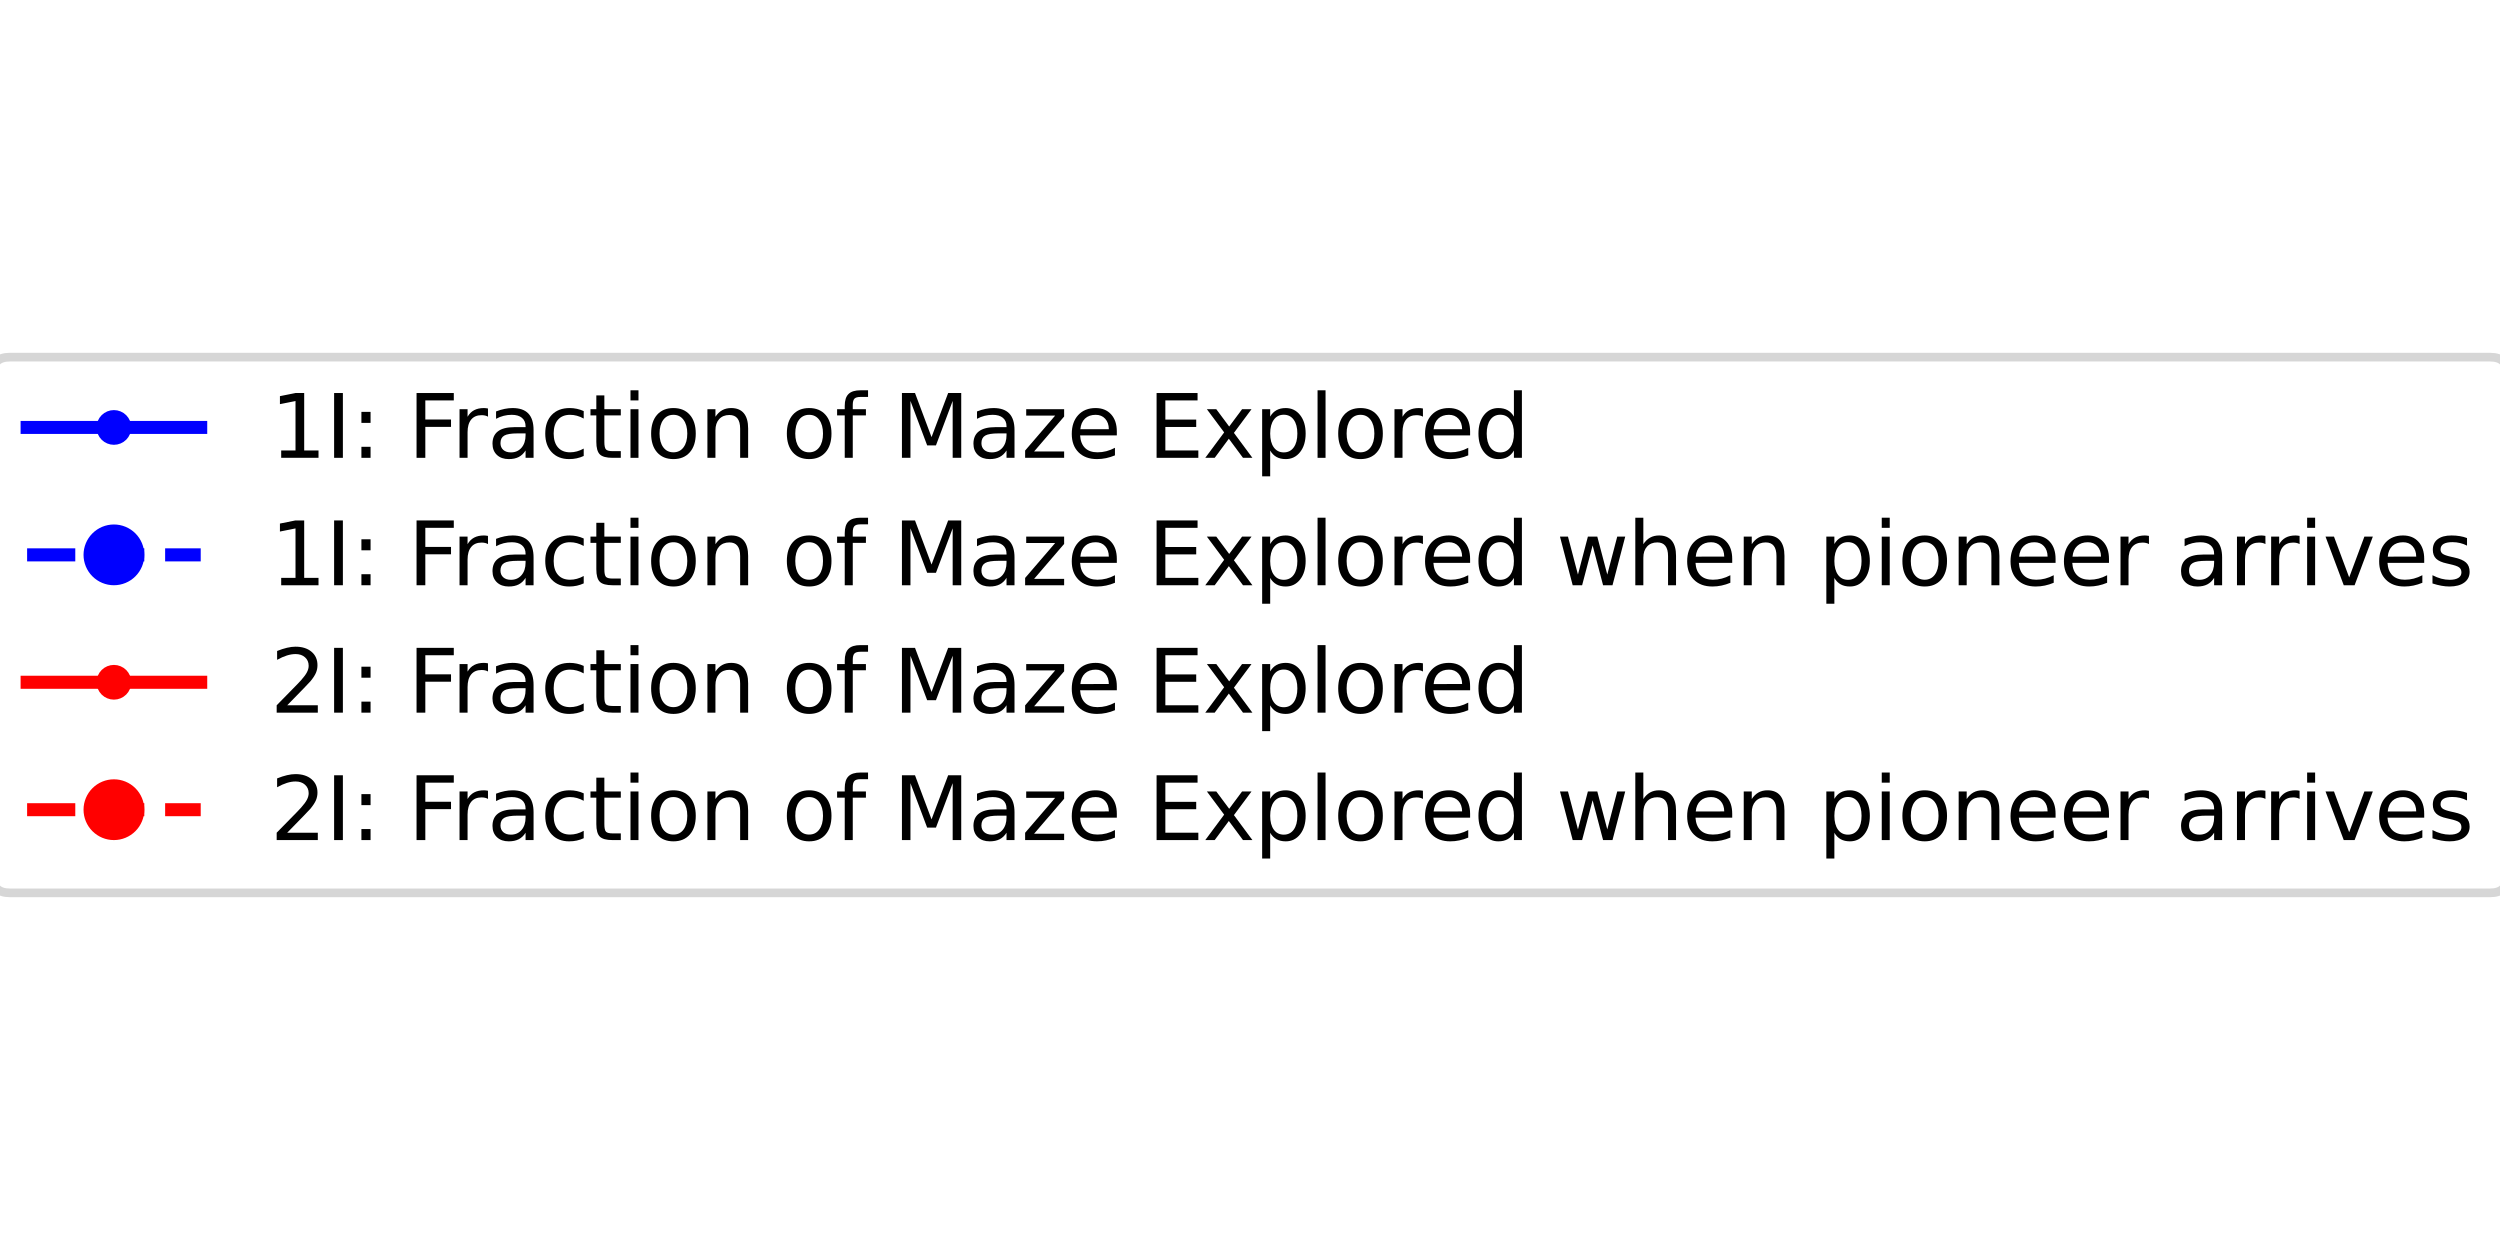 <?xml version="1.0" encoding="utf-8" standalone="no"?>
<!DOCTYPE svg PUBLIC "-//W3C//DTD SVG 1.1//EN"
  "http://www.w3.org/Graphics/SVG/1.1/DTD/svg11.dtd">
<svg xmlns:xlink="http://www.w3.org/1999/xlink" width="288pt" height="144pt" viewBox="0 0 288 144" xmlns="http://www.w3.org/2000/svg" version="1.1">
 <defs>
  <style type="text/css">*{stroke-linejoin: round; stroke-linecap: butt}</style>
 </defs>
 <g id="figure_1">
  <g id="patch_1">
   <path d="M 0 144 
L 288 144 
L 288 0 
L 0 0 
z
" style="fill: #ffffff"/>
  </g>
  <g id="legend_1">
   <g id="patch_2">
    <path d="M 1.123 102.856 
L 286.877 102.856 
Q 288.877 102.856 288.877 100.856 
L 288.877 43.144 
Q 288.877 41.144 286.877 41.144 
L 1.123 41.144 
Q -0.877 41.144 -0.877 43.144 
L -0.877 100.856 
Q -0.877 102.856 1.123 102.856 
z
" style="fill: #ffffff; opacity: 0.8; stroke: #cccccc; stroke-linejoin: miter"/>
   </g>
   <g id="line2d_1">
    <path d="M 3.123 49.242 
L 13.123 49.242 
L 23.123 49.242 
" style="fill: none; stroke: #0000ff; stroke-width: 1.5; stroke-linecap: square"/>
    <defs>
     <path id="m1338e9e81a" d="M 0 1.5 
C 0.398 1.5 0.779 1.342 1.061 1.061 
C 1.342 0.779 1.5 0.398 1.5 0 
C 1.5 -0.398 1.342 -0.779 1.061 -1.061 
C 0.779 -1.342 0.398 -1.5 0 -1.5 
C -0.398 -1.5 -0.779 -1.342 -1.061 -1.061 
C -1.342 -0.779 -1.5 -0.398 -1.5 0 
C -1.5 0.398 -1.342 0.779 -1.061 1.061 
C -0.779 1.342 -0.398 1.5 0 1.5 
z
" style="stroke: #0000ff"/>
    </defs>
    <g>
     <use xlink:href="#m1338e9e81a" x="13.123" y="49.242" style="fill: #0000ff; stroke: #0000ff"/>
    </g>
   </g>
   <g id="text_1">
    <!-- 1I: Fraction of Maze Explored -->
    <g transform="translate(31.123 52.742) scale(0.1 -0.1)">
     <defs>
      <path id="DejaVuSans-31" d="M 794 531 
L 1825 531 
L 1825 4091 
L 703 3866 
L 703 4441 
L 1819 4666 
L 2450 4666 
L 2450 531 
L 3481 531 
L 3481 0 
L 794 0 
L 794 531 
z
" transform="scale(0.016)"/>
      <path id="DejaVuSans-49" d="M 628 4666 
L 1259 4666 
L 1259 0 
L 628 0 
L 628 4666 
z
" transform="scale(0.016)"/>
      <path id="DejaVuSans-3a" d="M 750 794 
L 1409 794 
L 1409 0 
L 750 0 
L 750 794 
z
M 750 3309 
L 1409 3309 
L 1409 2516 
L 750 2516 
L 750 3309 
z
" transform="scale(0.016)"/>
      <path id="DejaVuSans-20" transform="scale(0.016)"/>
      <path id="DejaVuSans-46" d="M 628 4666 
L 3309 4666 
L 3309 4134 
L 1259 4134 
L 1259 2759 
L 3109 2759 
L 3109 2228 
L 1259 2228 
L 1259 0 
L 628 0 
L 628 4666 
z
" transform="scale(0.016)"/>
      <path id="DejaVuSans-72" d="M 2631 2963 
Q 2534 3019 2420 3045 
Q 2306 3072 2169 3072 
Q 1681 3072 1420 2755 
Q 1159 2438 1159 1844 
L 1159 0 
L 581 0 
L 581 3500 
L 1159 3500 
L 1159 2956 
Q 1341 3275 1631 3429 
Q 1922 3584 2338 3584 
Q 2397 3584 2469 3576 
Q 2541 3569 2628 3553 
L 2631 2963 
z
" transform="scale(0.016)"/>
      <path id="DejaVuSans-61" d="M 2194 1759 
Q 1497 1759 1228 1600 
Q 959 1441 959 1056 
Q 959 750 1161 570 
Q 1363 391 1709 391 
Q 2188 391 2477 730 
Q 2766 1069 2766 1631 
L 2766 1759 
L 2194 1759 
z
M 3341 1997 
L 3341 0 
L 2766 0 
L 2766 531 
Q 2569 213 2275 61 
Q 1981 -91 1556 -91 
Q 1019 -91 701 211 
Q 384 513 384 1019 
Q 384 1609 779 1909 
Q 1175 2209 1959 2209 
L 2766 2209 
L 2766 2266 
Q 2766 2663 2505 2880 
Q 2244 3097 1772 3097 
Q 1472 3097 1187 3025 
Q 903 2953 641 2809 
L 641 3341 
Q 956 3463 1253 3523 
Q 1550 3584 1831 3584 
Q 2591 3584 2966 3190 
Q 3341 2797 3341 1997 
z
" transform="scale(0.016)"/>
      <path id="DejaVuSans-63" d="M 3122 3366 
L 3122 2828 
Q 2878 2963 2633 3030 
Q 2388 3097 2138 3097 
Q 1578 3097 1268 2742 
Q 959 2388 959 1747 
Q 959 1106 1268 751 
Q 1578 397 2138 397 
Q 2388 397 2633 464 
Q 2878 531 3122 666 
L 3122 134 
Q 2881 22 2623 -34 
Q 2366 -91 2075 -91 
Q 1284 -91 818 406 
Q 353 903 353 1747 
Q 353 2603 823 3093 
Q 1294 3584 2113 3584 
Q 2378 3584 2631 3529 
Q 2884 3475 3122 3366 
z
" transform="scale(0.016)"/>
      <path id="DejaVuSans-74" d="M 1172 4494 
L 1172 3500 
L 2356 3500 
L 2356 3053 
L 1172 3053 
L 1172 1153 
Q 1172 725 1289 603 
Q 1406 481 1766 481 
L 2356 481 
L 2356 0 
L 1766 0 
Q 1100 0 847 248 
Q 594 497 594 1153 
L 594 3053 
L 172 3053 
L 172 3500 
L 594 3500 
L 594 4494 
L 1172 4494 
z
" transform="scale(0.016)"/>
      <path id="DejaVuSans-69" d="M 603 3500 
L 1178 3500 
L 1178 0 
L 603 0 
L 603 3500 
z
M 603 4863 
L 1178 4863 
L 1178 4134 
L 603 4134 
L 603 4863 
z
" transform="scale(0.016)"/>
      <path id="DejaVuSans-6f" d="M 1959 3097 
Q 1497 3097 1228 2736 
Q 959 2375 959 1747 
Q 959 1119 1226 758 
Q 1494 397 1959 397 
Q 2419 397 2687 759 
Q 2956 1122 2956 1747 
Q 2956 2369 2687 2733 
Q 2419 3097 1959 3097 
z
M 1959 3584 
Q 2709 3584 3137 3096 
Q 3566 2609 3566 1747 
Q 3566 888 3137 398 
Q 2709 -91 1959 -91 
Q 1206 -91 779 398 
Q 353 888 353 1747 
Q 353 2609 779 3096 
Q 1206 3584 1959 3584 
z
" transform="scale(0.016)"/>
      <path id="DejaVuSans-6e" d="M 3513 2113 
L 3513 0 
L 2938 0 
L 2938 2094 
Q 2938 2591 2744 2837 
Q 2550 3084 2163 3084 
Q 1697 3084 1428 2787 
Q 1159 2491 1159 1978 
L 1159 0 
L 581 0 
L 581 3500 
L 1159 3500 
L 1159 2956 
Q 1366 3272 1645 3428 
Q 1925 3584 2291 3584 
Q 2894 3584 3203 3211 
Q 3513 2838 3513 2113 
z
" transform="scale(0.016)"/>
      <path id="DejaVuSans-66" d="M 2375 4863 
L 2375 4384 
L 1825 4384 
Q 1516 4384 1395 4259 
Q 1275 4134 1275 3809 
L 1275 3500 
L 2222 3500 
L 2222 3053 
L 1275 3053 
L 1275 0 
L 697 0 
L 697 3053 
L 147 3053 
L 147 3500 
L 697 3500 
L 697 3744 
Q 697 4328 969 4595 
Q 1241 4863 1831 4863 
L 2375 4863 
z
" transform="scale(0.016)"/>
      <path id="DejaVuSans-4d" d="M 628 4666 
L 1569 4666 
L 2759 1491 
L 3956 4666 
L 4897 4666 
L 4897 0 
L 4281 0 
L 4281 4097 
L 3078 897 
L 2444 897 
L 1241 4097 
L 1241 0 
L 628 0 
L 628 4666 
z
" transform="scale(0.016)"/>
      <path id="DejaVuSans-7a" d="M 353 3500 
L 3084 3500 
L 3084 2975 
L 922 459 
L 3084 459 
L 3084 0 
L 275 0 
L 275 525 
L 2438 3041 
L 353 3041 
L 353 3500 
z
" transform="scale(0.016)"/>
      <path id="DejaVuSans-65" d="M 3597 1894 
L 3597 1613 
L 953 1613 
Q 991 1019 1311 708 
Q 1631 397 2203 397 
Q 2534 397 2845 478 
Q 3156 559 3463 722 
L 3463 178 
Q 3153 47 2828 -22 
Q 2503 -91 2169 -91 
Q 1331 -91 842 396 
Q 353 884 353 1716 
Q 353 2575 817 3079 
Q 1281 3584 2069 3584 
Q 2775 3584 3186 3129 
Q 3597 2675 3597 1894 
z
M 3022 2063 
Q 3016 2534 2758 2815 
Q 2500 3097 2075 3097 
Q 1594 3097 1305 2825 
Q 1016 2553 972 2059 
L 3022 2063 
z
" transform="scale(0.016)"/>
      <path id="DejaVuSans-45" d="M 628 4666 
L 3578 4666 
L 3578 4134 
L 1259 4134 
L 1259 2753 
L 3481 2753 
L 3481 2222 
L 1259 2222 
L 1259 531 
L 3634 531 
L 3634 0 
L 628 0 
L 628 4666 
z
" transform="scale(0.016)"/>
      <path id="DejaVuSans-78" d="M 3513 3500 
L 2247 1797 
L 3578 0 
L 2900 0 
L 1881 1375 
L 863 0 
L 184 0 
L 1544 1831 
L 300 3500 
L 978 3500 
L 1906 2253 
L 2834 3500 
L 3513 3500 
z
" transform="scale(0.016)"/>
      <path id="DejaVuSans-70" d="M 1159 525 
L 1159 -1331 
L 581 -1331 
L 581 3500 
L 1159 3500 
L 1159 2969 
Q 1341 3281 1617 3432 
Q 1894 3584 2278 3584 
Q 2916 3584 3314 3078 
Q 3713 2572 3713 1747 
Q 3713 922 3314 415 
Q 2916 -91 2278 -91 
Q 1894 -91 1617 61 
Q 1341 213 1159 525 
z
M 3116 1747 
Q 3116 2381 2855 2742 
Q 2594 3103 2138 3103 
Q 1681 3103 1420 2742 
Q 1159 2381 1159 1747 
Q 1159 1113 1420 752 
Q 1681 391 2138 391 
Q 2594 391 2855 752 
Q 3116 1113 3116 1747 
z
" transform="scale(0.016)"/>
      <path id="DejaVuSans-6c" d="M 603 4863 
L 1178 4863 
L 1178 0 
L 603 0 
L 603 4863 
z
" transform="scale(0.016)"/>
      <path id="DejaVuSans-64" d="M 2906 2969 
L 2906 4863 
L 3481 4863 
L 3481 0 
L 2906 0 
L 2906 525 
Q 2725 213 2448 61 
Q 2172 -91 1784 -91 
Q 1150 -91 751 415 
Q 353 922 353 1747 
Q 353 2572 751 3078 
Q 1150 3584 1784 3584 
Q 2172 3584 2448 3432 
Q 2725 3281 2906 2969 
z
M 947 1747 
Q 947 1113 1208 752 
Q 1469 391 1925 391 
Q 2381 391 2643 752 
Q 2906 1113 2906 1747 
Q 2906 2381 2643 2742 
Q 2381 3103 1925 3103 
Q 1469 3103 1208 2742 
Q 947 2381 947 1747 
z
" transform="scale(0.016)"/>
     </defs>
     <use xlink:href="#DejaVuSans-31"/>
     <use xlink:href="#DejaVuSans-49" x="63.623"/>
     <use xlink:href="#DejaVuSans-3a" x="93.115"/>
     <use xlink:href="#DejaVuSans-20" x="126.807"/>
     <use xlink:href="#DejaVuSans-46" x="158.594"/>
     <use xlink:href="#DejaVuSans-72" x="208.863"/>
     <use xlink:href="#DejaVuSans-61" x="249.977"/>
     <use xlink:href="#DejaVuSans-63" x="311.256"/>
     <use xlink:href="#DejaVuSans-74" x="366.236"/>
     <use xlink:href="#DejaVuSans-69" x="405.445"/>
     <use xlink:href="#DejaVuSans-6f" x="433.229"/>
     <use xlink:href="#DejaVuSans-6e" x="494.41"/>
     <use xlink:href="#DejaVuSans-20" x="557.789"/>
     <use xlink:href="#DejaVuSans-6f" x="589.576"/>
     <use xlink:href="#DejaVuSans-66" x="650.758"/>
     <use xlink:href="#DejaVuSans-20" x="685.963"/>
     <use xlink:href="#DejaVuSans-4d" x="717.75"/>
     <use xlink:href="#DejaVuSans-61" x="804.029"/>
     <use xlink:href="#DejaVuSans-7a" x="865.309"/>
     <use xlink:href="#DejaVuSans-65" x="917.799"/>
     <use xlink:href="#DejaVuSans-20" x="979.322"/>
     <use xlink:href="#DejaVuSans-45" x="1011.109"/>
     <use xlink:href="#DejaVuSans-78" x="1074.293"/>
     <use xlink:href="#DejaVuSans-70" x="1133.473"/>
     <use xlink:href="#DejaVuSans-6c" x="1196.949"/>
     <use xlink:href="#DejaVuSans-6f" x="1224.732"/>
     <use xlink:href="#DejaVuSans-72" x="1285.914"/>
     <use xlink:href="#DejaVuSans-65" x="1324.777"/>
     <use xlink:href="#DejaVuSans-64" x="1386.301"/>
    </g>
   </g>
   <g id="line2d_2">
    <path d="M 3.123 63.92 
L 13.123 63.92 
L 23.123 63.92 
" style="fill: none; stroke-dasharray: 5.55,2.4; stroke-dashoffset: 0; stroke: #0000ff; stroke-width: 1.5"/>
    <defs>
     <path id="m97d93cac88" d="M 0 3 
C 0.796 3 1.559 2.684 2.121 2.121 
C 2.684 1.559 3 0.796 3 0 
C 3 -0.796 2.684 -1.559 2.121 -2.121 
C 1.559 -2.684 0.796 -3 0 -3 
C -0.796 -3 -1.559 -2.684 -2.121 -2.121 
C -2.684 -1.559 -3 -0.796 -3 0 
C -3 0.796 -2.684 1.559 -2.121 2.121 
C -1.559 2.684 -0.796 3 0 3 
z
" style="stroke: #0000ff"/>
    </defs>
    <g>
     <use xlink:href="#m97d93cac88" x="13.123" y="63.92" style="fill: #0000ff; stroke: #0000ff"/>
    </g>
   </g>
   <g id="text_2">
    <!-- 1I: Fraction of Maze Explored when pioneer arrives -->
    <g transform="translate(31.123 67.42) scale(0.1 -0.1)">
     <defs>
      <path id="DejaVuSans-77" d="M 269 3500 
L 844 3500 
L 1563 769 
L 2278 3500 
L 2956 3500 
L 3675 769 
L 4391 3500 
L 4966 3500 
L 4050 0 
L 3372 0 
L 2619 2869 
L 1863 0 
L 1184 0 
L 269 3500 
z
" transform="scale(0.016)"/>
      <path id="DejaVuSans-68" d="M 3513 2113 
L 3513 0 
L 2938 0 
L 2938 2094 
Q 2938 2591 2744 2837 
Q 2550 3084 2163 3084 
Q 1697 3084 1428 2787 
Q 1159 2491 1159 1978 
L 1159 0 
L 581 0 
L 581 4863 
L 1159 4863 
L 1159 2956 
Q 1366 3272 1645 3428 
Q 1925 3584 2291 3584 
Q 2894 3584 3203 3211 
Q 3513 2838 3513 2113 
z
" transform="scale(0.016)"/>
      <path id="DejaVuSans-76" d="M 191 3500 
L 800 3500 
L 1894 563 
L 2988 3500 
L 3597 3500 
L 2284 0 
L 1503 0 
L 191 3500 
z
" transform="scale(0.016)"/>
      <path id="DejaVuSans-73" d="M 2834 3397 
L 2834 2853 
Q 2591 2978 2328 3040 
Q 2066 3103 1784 3103 
Q 1356 3103 1142 2972 
Q 928 2841 928 2578 
Q 928 2378 1081 2264 
Q 1234 2150 1697 2047 
L 1894 2003 
Q 2506 1872 2764 1633 
Q 3022 1394 3022 966 
Q 3022 478 2636 193 
Q 2250 -91 1575 -91 
Q 1294 -91 989 -36 
Q 684 19 347 128 
L 347 722 
Q 666 556 975 473 
Q 1284 391 1588 391 
Q 1994 391 2212 530 
Q 2431 669 2431 922 
Q 2431 1156 2273 1281 
Q 2116 1406 1581 1522 
L 1381 1569 
Q 847 1681 609 1914 
Q 372 2147 372 2553 
Q 372 3047 722 3315 
Q 1072 3584 1716 3584 
Q 2034 3584 2315 3537 
Q 2597 3491 2834 3397 
z
" transform="scale(0.016)"/>
     </defs>
     <use xlink:href="#DejaVuSans-31"/>
     <use xlink:href="#DejaVuSans-49" x="63.623"/>
     <use xlink:href="#DejaVuSans-3a" x="93.115"/>
     <use xlink:href="#DejaVuSans-20" x="126.807"/>
     <use xlink:href="#DejaVuSans-46" x="158.594"/>
     <use xlink:href="#DejaVuSans-72" x="208.863"/>
     <use xlink:href="#DejaVuSans-61" x="249.977"/>
     <use xlink:href="#DejaVuSans-63" x="311.256"/>
     <use xlink:href="#DejaVuSans-74" x="366.236"/>
     <use xlink:href="#DejaVuSans-69" x="405.445"/>
     <use xlink:href="#DejaVuSans-6f" x="433.229"/>
     <use xlink:href="#DejaVuSans-6e" x="494.41"/>
     <use xlink:href="#DejaVuSans-20" x="557.789"/>
     <use xlink:href="#DejaVuSans-6f" x="589.576"/>
     <use xlink:href="#DejaVuSans-66" x="650.758"/>
     <use xlink:href="#DejaVuSans-20" x="685.963"/>
     <use xlink:href="#DejaVuSans-4d" x="717.75"/>
     <use xlink:href="#DejaVuSans-61" x="804.029"/>
     <use xlink:href="#DejaVuSans-7a" x="865.309"/>
     <use xlink:href="#DejaVuSans-65" x="917.799"/>
     <use xlink:href="#DejaVuSans-20" x="979.322"/>
     <use xlink:href="#DejaVuSans-45" x="1011.109"/>
     <use xlink:href="#DejaVuSans-78" x="1074.293"/>
     <use xlink:href="#DejaVuSans-70" x="1133.473"/>
     <use xlink:href="#DejaVuSans-6c" x="1196.949"/>
     <use xlink:href="#DejaVuSans-6f" x="1224.732"/>
     <use xlink:href="#DejaVuSans-72" x="1285.914"/>
     <use xlink:href="#DejaVuSans-65" x="1324.777"/>
     <use xlink:href="#DejaVuSans-64" x="1386.301"/>
     <use xlink:href="#DejaVuSans-20" x="1449.777"/>
     <use xlink:href="#DejaVuSans-77" x="1481.564"/>
     <use xlink:href="#DejaVuSans-68" x="1563.352"/>
     <use xlink:href="#DejaVuSans-65" x="1626.73"/>
     <use xlink:href="#DejaVuSans-6e" x="1688.254"/>
     <use xlink:href="#DejaVuSans-20" x="1751.633"/>
     <use xlink:href="#DejaVuSans-70" x="1783.42"/>
     <use xlink:href="#DejaVuSans-69" x="1846.896"/>
     <use xlink:href="#DejaVuSans-6f" x="1874.68"/>
     <use xlink:href="#DejaVuSans-6e" x="1935.861"/>
     <use xlink:href="#DejaVuSans-65" x="1999.24"/>
     <use xlink:href="#DejaVuSans-65" x="2060.764"/>
     <use xlink:href="#DejaVuSans-72" x="2122.287"/>
     <use xlink:href="#DejaVuSans-20" x="2163.4"/>
     <use xlink:href="#DejaVuSans-61" x="2195.188"/>
     <use xlink:href="#DejaVuSans-72" x="2256.467"/>
     <use xlink:href="#DejaVuSans-72" x="2295.83"/>
     <use xlink:href="#DejaVuSans-69" x="2336.943"/>
     <use xlink:href="#DejaVuSans-76" x="2364.727"/>
     <use xlink:href="#DejaVuSans-65" x="2423.906"/>
     <use xlink:href="#DejaVuSans-73" x="2485.43"/>
    </g>
   </g>
   <g id="line2d_3">
    <path d="M 3.123 78.598 
L 13.123 78.598 
L 23.123 78.598 
" style="fill: none; stroke: #ff0000; stroke-width: 1.5; stroke-linecap: square"/>
    <defs>
     <path id="macd67026e8" d="M 0 1.5 
C 0.398 1.5 0.779 1.342 1.061 1.061 
C 1.342 0.779 1.5 0.398 1.5 0 
C 1.5 -0.398 1.342 -0.779 1.061 -1.061 
C 0.779 -1.342 0.398 -1.5 0 -1.5 
C -0.398 -1.5 -0.779 -1.342 -1.061 -1.061 
C -1.342 -0.779 -1.5 -0.398 -1.5 0 
C -1.5 0.398 -1.342 0.779 -1.061 1.061 
C -0.779 1.342 -0.398 1.5 0 1.5 
z
" style="stroke: #ff0000"/>
    </defs>
    <g>
     <use xlink:href="#macd67026e8" x="13.123" y="78.598" style="fill: #ff0000; stroke: #ff0000"/>
    </g>
   </g>
   <g id="text_3">
    <!-- 2I: Fraction of Maze Explored -->
    <g transform="translate(31.123 82.098) scale(0.1 -0.1)">
     <defs>
      <path id="DejaVuSans-32" d="M 1228 531 
L 3431 531 
L 3431 0 
L 469 0 
L 469 531 
Q 828 903 1448 1529 
Q 2069 2156 2228 2338 
Q 2531 2678 2651 2914 
Q 2772 3150 2772 3378 
Q 2772 3750 2511 3984 
Q 2250 4219 1831 4219 
Q 1534 4219 1204 4116 
Q 875 4013 500 3803 
L 500 4441 
Q 881 4594 1212 4672 
Q 1544 4750 1819 4750 
Q 2544 4750 2975 4387 
Q 3406 4025 3406 3419 
Q 3406 3131 3298 2873 
Q 3191 2616 2906 2266 
Q 2828 2175 2409 1742 
Q 1991 1309 1228 531 
z
" transform="scale(0.016)"/>
     </defs>
     <use xlink:href="#DejaVuSans-32"/>
     <use xlink:href="#DejaVuSans-49" x="63.623"/>
     <use xlink:href="#DejaVuSans-3a" x="93.115"/>
     <use xlink:href="#DejaVuSans-20" x="126.807"/>
     <use xlink:href="#DejaVuSans-46" x="158.594"/>
     <use xlink:href="#DejaVuSans-72" x="208.863"/>
     <use xlink:href="#DejaVuSans-61" x="249.977"/>
     <use xlink:href="#DejaVuSans-63" x="311.256"/>
     <use xlink:href="#DejaVuSans-74" x="366.236"/>
     <use xlink:href="#DejaVuSans-69" x="405.445"/>
     <use xlink:href="#DejaVuSans-6f" x="433.229"/>
     <use xlink:href="#DejaVuSans-6e" x="494.41"/>
     <use xlink:href="#DejaVuSans-20" x="557.789"/>
     <use xlink:href="#DejaVuSans-6f" x="589.576"/>
     <use xlink:href="#DejaVuSans-66" x="650.758"/>
     <use xlink:href="#DejaVuSans-20" x="685.963"/>
     <use xlink:href="#DejaVuSans-4d" x="717.75"/>
     <use xlink:href="#DejaVuSans-61" x="804.029"/>
     <use xlink:href="#DejaVuSans-7a" x="865.309"/>
     <use xlink:href="#DejaVuSans-65" x="917.799"/>
     <use xlink:href="#DejaVuSans-20" x="979.322"/>
     <use xlink:href="#DejaVuSans-45" x="1011.109"/>
     <use xlink:href="#DejaVuSans-78" x="1074.293"/>
     <use xlink:href="#DejaVuSans-70" x="1133.473"/>
     <use xlink:href="#DejaVuSans-6c" x="1196.949"/>
     <use xlink:href="#DejaVuSans-6f" x="1224.732"/>
     <use xlink:href="#DejaVuSans-72" x="1285.914"/>
     <use xlink:href="#DejaVuSans-65" x="1324.777"/>
     <use xlink:href="#DejaVuSans-64" x="1386.301"/>
    </g>
   </g>
   <g id="line2d_4">
    <path d="M 3.123 93.277 
L 13.123 93.277 
L 23.123 93.277 
" style="fill: none; stroke-dasharray: 5.55,2.4; stroke-dashoffset: 0; stroke: #ff0000; stroke-width: 1.5"/>
    <defs>
     <path id="m49d49a90ed" d="M 0 3 
C 0.796 3 1.559 2.684 2.121 2.121 
C 2.684 1.559 3 0.796 3 0 
C 3 -0.796 2.684 -1.559 2.121 -2.121 
C 1.559 -2.684 0.796 -3 0 -3 
C -0.796 -3 -1.559 -2.684 -2.121 -2.121 
C -2.684 -1.559 -3 -0.796 -3 0 
C -3 0.796 -2.684 1.559 -2.121 2.121 
C -1.559 2.684 -0.796 3 0 3 
z
" style="stroke: #ff0000"/>
    </defs>
    <g>
     <use xlink:href="#m49d49a90ed" x="13.123" y="93.277" style="fill: #ff0000; stroke: #ff0000"/>
    </g>
   </g>
   <g id="text_4">
    <!-- 2I: Fraction of Maze Explored when pioneer arrives -->
    <g transform="translate(31.123 96.777) scale(0.1 -0.1)">
     <use xlink:href="#DejaVuSans-32"/>
     <use xlink:href="#DejaVuSans-49" x="63.623"/>
     <use xlink:href="#DejaVuSans-3a" x="93.115"/>
     <use xlink:href="#DejaVuSans-20" x="126.807"/>
     <use xlink:href="#DejaVuSans-46" x="158.594"/>
     <use xlink:href="#DejaVuSans-72" x="208.863"/>
     <use xlink:href="#DejaVuSans-61" x="249.977"/>
     <use xlink:href="#DejaVuSans-63" x="311.256"/>
     <use xlink:href="#DejaVuSans-74" x="366.236"/>
     <use xlink:href="#DejaVuSans-69" x="405.445"/>
     <use xlink:href="#DejaVuSans-6f" x="433.229"/>
     <use xlink:href="#DejaVuSans-6e" x="494.41"/>
     <use xlink:href="#DejaVuSans-20" x="557.789"/>
     <use xlink:href="#DejaVuSans-6f" x="589.576"/>
     <use xlink:href="#DejaVuSans-66" x="650.758"/>
     <use xlink:href="#DejaVuSans-20" x="685.963"/>
     <use xlink:href="#DejaVuSans-4d" x="717.75"/>
     <use xlink:href="#DejaVuSans-61" x="804.029"/>
     <use xlink:href="#DejaVuSans-7a" x="865.309"/>
     <use xlink:href="#DejaVuSans-65" x="917.799"/>
     <use xlink:href="#DejaVuSans-20" x="979.322"/>
     <use xlink:href="#DejaVuSans-45" x="1011.109"/>
     <use xlink:href="#DejaVuSans-78" x="1074.293"/>
     <use xlink:href="#DejaVuSans-70" x="1133.473"/>
     <use xlink:href="#DejaVuSans-6c" x="1196.949"/>
     <use xlink:href="#DejaVuSans-6f" x="1224.732"/>
     <use xlink:href="#DejaVuSans-72" x="1285.914"/>
     <use xlink:href="#DejaVuSans-65" x="1324.777"/>
     <use xlink:href="#DejaVuSans-64" x="1386.301"/>
     <use xlink:href="#DejaVuSans-20" x="1449.777"/>
     <use xlink:href="#DejaVuSans-77" x="1481.564"/>
     <use xlink:href="#DejaVuSans-68" x="1563.352"/>
     <use xlink:href="#DejaVuSans-65" x="1626.73"/>
     <use xlink:href="#DejaVuSans-6e" x="1688.254"/>
     <use xlink:href="#DejaVuSans-20" x="1751.633"/>
     <use xlink:href="#DejaVuSans-70" x="1783.42"/>
     <use xlink:href="#DejaVuSans-69" x="1846.896"/>
     <use xlink:href="#DejaVuSans-6f" x="1874.68"/>
     <use xlink:href="#DejaVuSans-6e" x="1935.861"/>
     <use xlink:href="#DejaVuSans-65" x="1999.24"/>
     <use xlink:href="#DejaVuSans-65" x="2060.764"/>
     <use xlink:href="#DejaVuSans-72" x="2122.287"/>
     <use xlink:href="#DejaVuSans-20" x="2163.4"/>
     <use xlink:href="#DejaVuSans-61" x="2195.188"/>
     <use xlink:href="#DejaVuSans-72" x="2256.467"/>
     <use xlink:href="#DejaVuSans-72" x="2295.83"/>
     <use xlink:href="#DejaVuSans-69" x="2336.943"/>
     <use xlink:href="#DejaVuSans-76" x="2364.727"/>
     <use xlink:href="#DejaVuSans-65" x="2423.906"/>
     <use xlink:href="#DejaVuSans-73" x="2485.43"/>
    </g>
   </g>
  </g>
 </g>
</svg>
